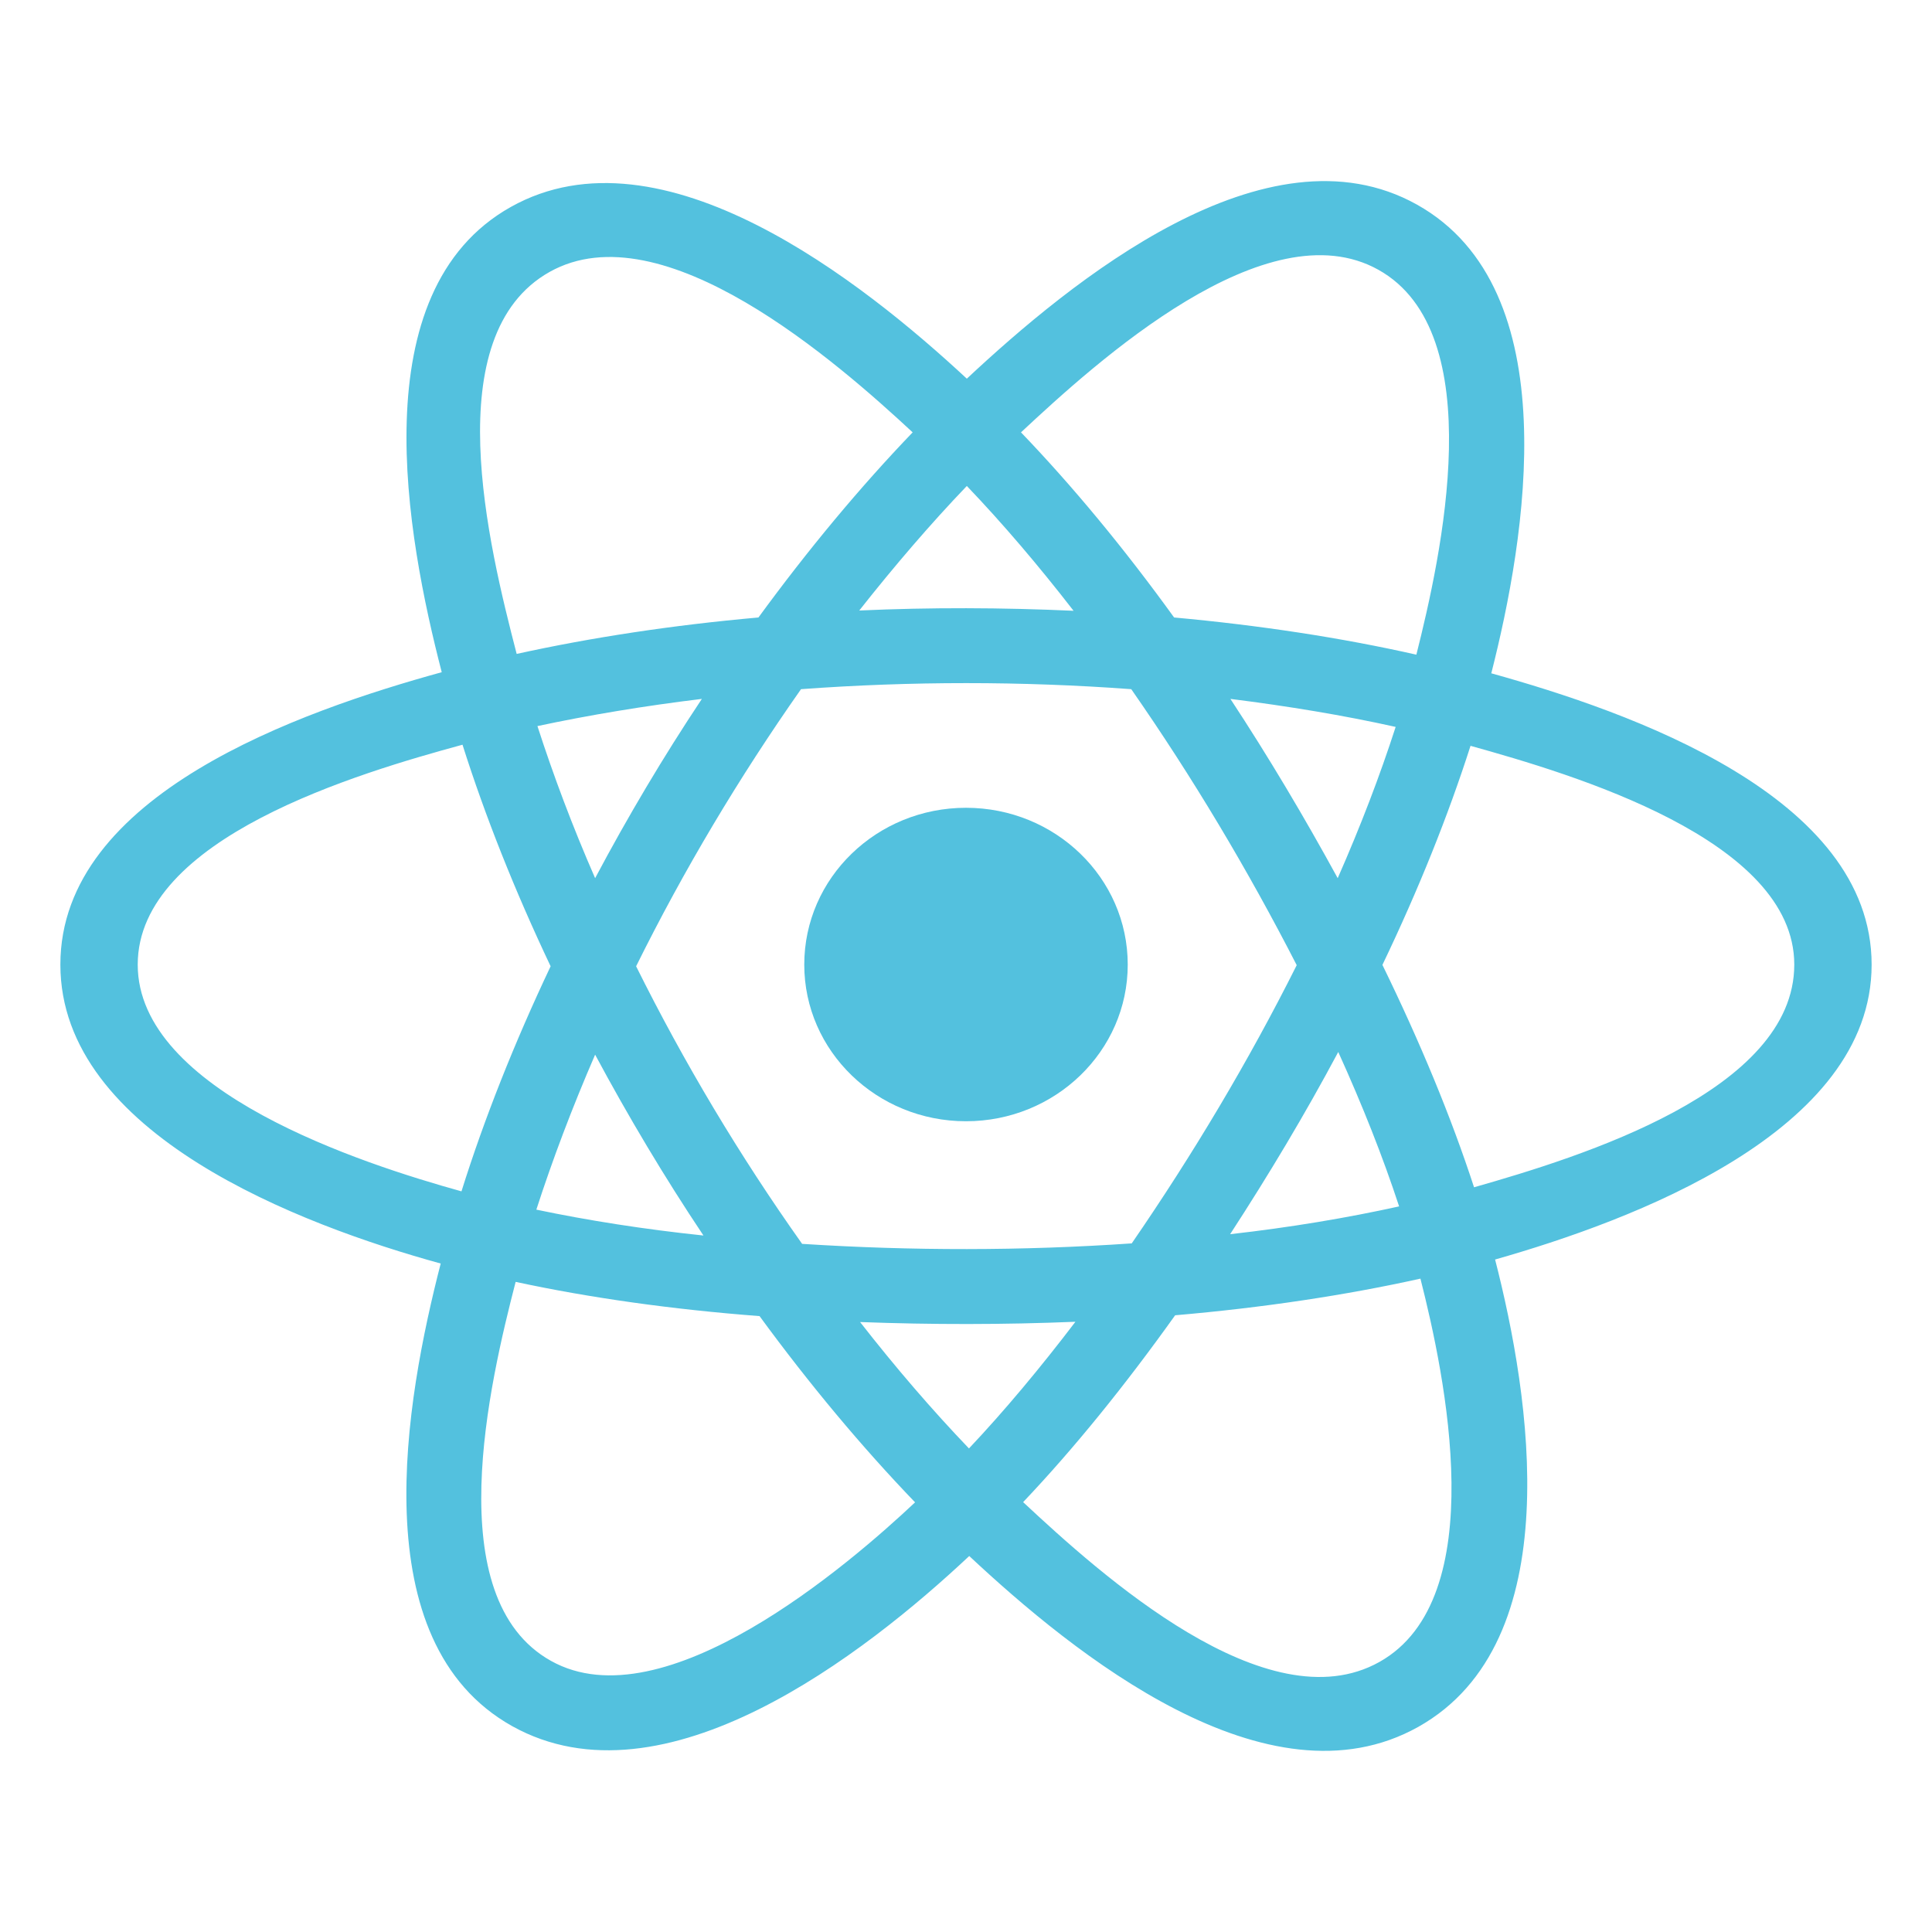 <?xml version="1.0" encoding="UTF-8"?>
<svg xmlns="http://www.w3.org/2000/svg" xmlns:xlink="http://www.w3.org/1999/xlink" width="28px" height="28px" viewBox="0 0 28 28" version="1.1">
<g id="surface1">
<path style=" stroke:none;fill-rule:nonzero;fill:rgb(32.549%,75.686%,87.059%);fill-opacity:1;" d="M 16.344 13.98 C 16.344 12.723 15.293 11.707 14 11.707 C 12.707 11.707 11.656 12.723 11.656 13.98 C 11.656 15.234 12.707 16.25 14 16.25 C 15.293 16.25 16.344 15.234 16.344 13.98 Z M 16.344 13.98 "/>
<path style=" stroke:none;fill-rule:evenodd;fill:rgb(32.549%,75.686%,87.059%);fill-opacity:1;" d="M 21.613 9.758 C 22.109 7.809 22.73 4.191 20.535 2.965 C 18.352 1.746 15.512 4.086 14.012 5.488 C 12.516 4.098 9.594 1.77 7.402 3 C 5.223 4.223 5.895 7.781 6.402 9.742 C 4.363 10.305 0.875 11.512 0.875 13.98 C 0.875 16.438 4.359 17.754 6.387 18.312 C 5.879 20.285 5.238 23.793 7.422 25.016 C 9.621 26.242 12.535 23.969 14.047 22.551 C 15.559 23.965 18.371 26.25 20.555 25.027 C 22.746 23.797 22.176 20.23 21.668 18.254 C 23.633 17.695 27.125 16.41 27.125 13.98 C 27.125 11.535 23.617 10.316 21.613 9.758 Z M 21.363 17.207 C 21.031 16.188 20.582 15.105 20.035 13.984 C 20.559 12.891 20.988 11.82 21.312 10.809 C 22.781 11.219 26.004 12.164 26.004 13.98 C 26.004 15.812 22.91 16.766 21.363 17.207 Z M 19.992 24.086 C 18.363 25 15.945 22.812 14.828 21.77 C 15.57 20.988 16.309 20.074 17.031 19.062 C 18.297 18.953 19.496 18.773 20.586 18.531 C 20.941 19.926 21.629 23.168 19.992 24.086 Z M 7.984 24.07 C 6.355 23.16 7.098 20.031 7.473 18.578 C 8.547 18.809 9.738 18.977 11.008 19.074 C 11.734 20.066 12.496 20.977 13.262 21.773 C 12.316 22.664 9.621 24.988 7.984 24.07 Z M 1.996 13.98 C 1.996 12.141 5.199 11.203 6.703 10.793 C 7.031 11.828 7.461 12.91 7.98 14.004 C 7.453 15.117 7.016 16.219 6.688 17.266 C 5.254 16.867 1.996 15.82 1.996 13.98 Z M 7.965 3.941 C 9.602 3.023 12.141 5.258 13.227 6.266 C 12.465 7.059 11.711 7.965 10.992 8.949 C 9.754 9.059 8.574 9.238 7.488 9.477 C 7.078 7.895 6.332 4.859 7.965 3.941 Z M 17.832 10.129 C 18.668 10.234 19.473 10.367 20.227 10.535 C 20 11.238 19.719 11.973 19.387 12.727 C 18.902 11.84 18.387 10.973 17.832 10.129 Z M 14.012 7.043 C 14.531 7.586 15.047 8.191 15.559 8.852 C 14.523 8.805 13.488 8.801 12.453 8.848 C 12.965 8.199 13.488 7.59 14.012 7.043 Z M 8.625 12.727 C 8.297 11.977 8.02 11.238 7.789 10.523 C 8.539 10.363 9.34 10.23 10.172 10.129 C 9.613 10.969 9.098 11.836 8.625 12.727 Z M 10.195 17.906 C 9.336 17.816 8.523 17.688 7.773 17.531 C 8.008 16.805 8.293 16.051 8.625 15.285 C 9.105 16.18 9.629 17.059 10.195 17.906 Z M 14.043 20.992 C 13.512 20.438 12.98 19.82 12.465 19.16 C 13.504 19.199 14.547 19.199 15.586 19.156 C 15.074 19.828 14.559 20.445 14.043 20.992 Z M 19.395 15.246 C 19.746 16.02 20.043 16.77 20.277 17.484 C 19.516 17.652 18.695 17.789 17.828 17.887 C 18.387 17.027 18.914 16.148 19.395 15.246 Z M 16.402 18.02 C 14.812 18.129 13.215 18.129 11.625 18.027 C 10.719 16.75 9.914 15.402 9.219 14.004 C 9.91 12.609 10.711 11.266 11.609 9.988 C 13.203 9.871 14.805 9.871 16.395 9.988 C 17.285 11.266 18.086 12.609 18.793 13.988 C 18.094 15.383 17.289 16.73 16.402 18.02 Z M 19.977 3.91 C 21.613 4.824 20.883 8.074 20.527 9.488 C 19.438 9.242 18.254 9.062 17.016 8.949 C 16.297 7.953 15.547 7.047 14.797 6.266 C 15.898 5.238 18.355 3.004 19.977 3.91 Z M 19.977 3.91 "/>
</g>
</svg>
